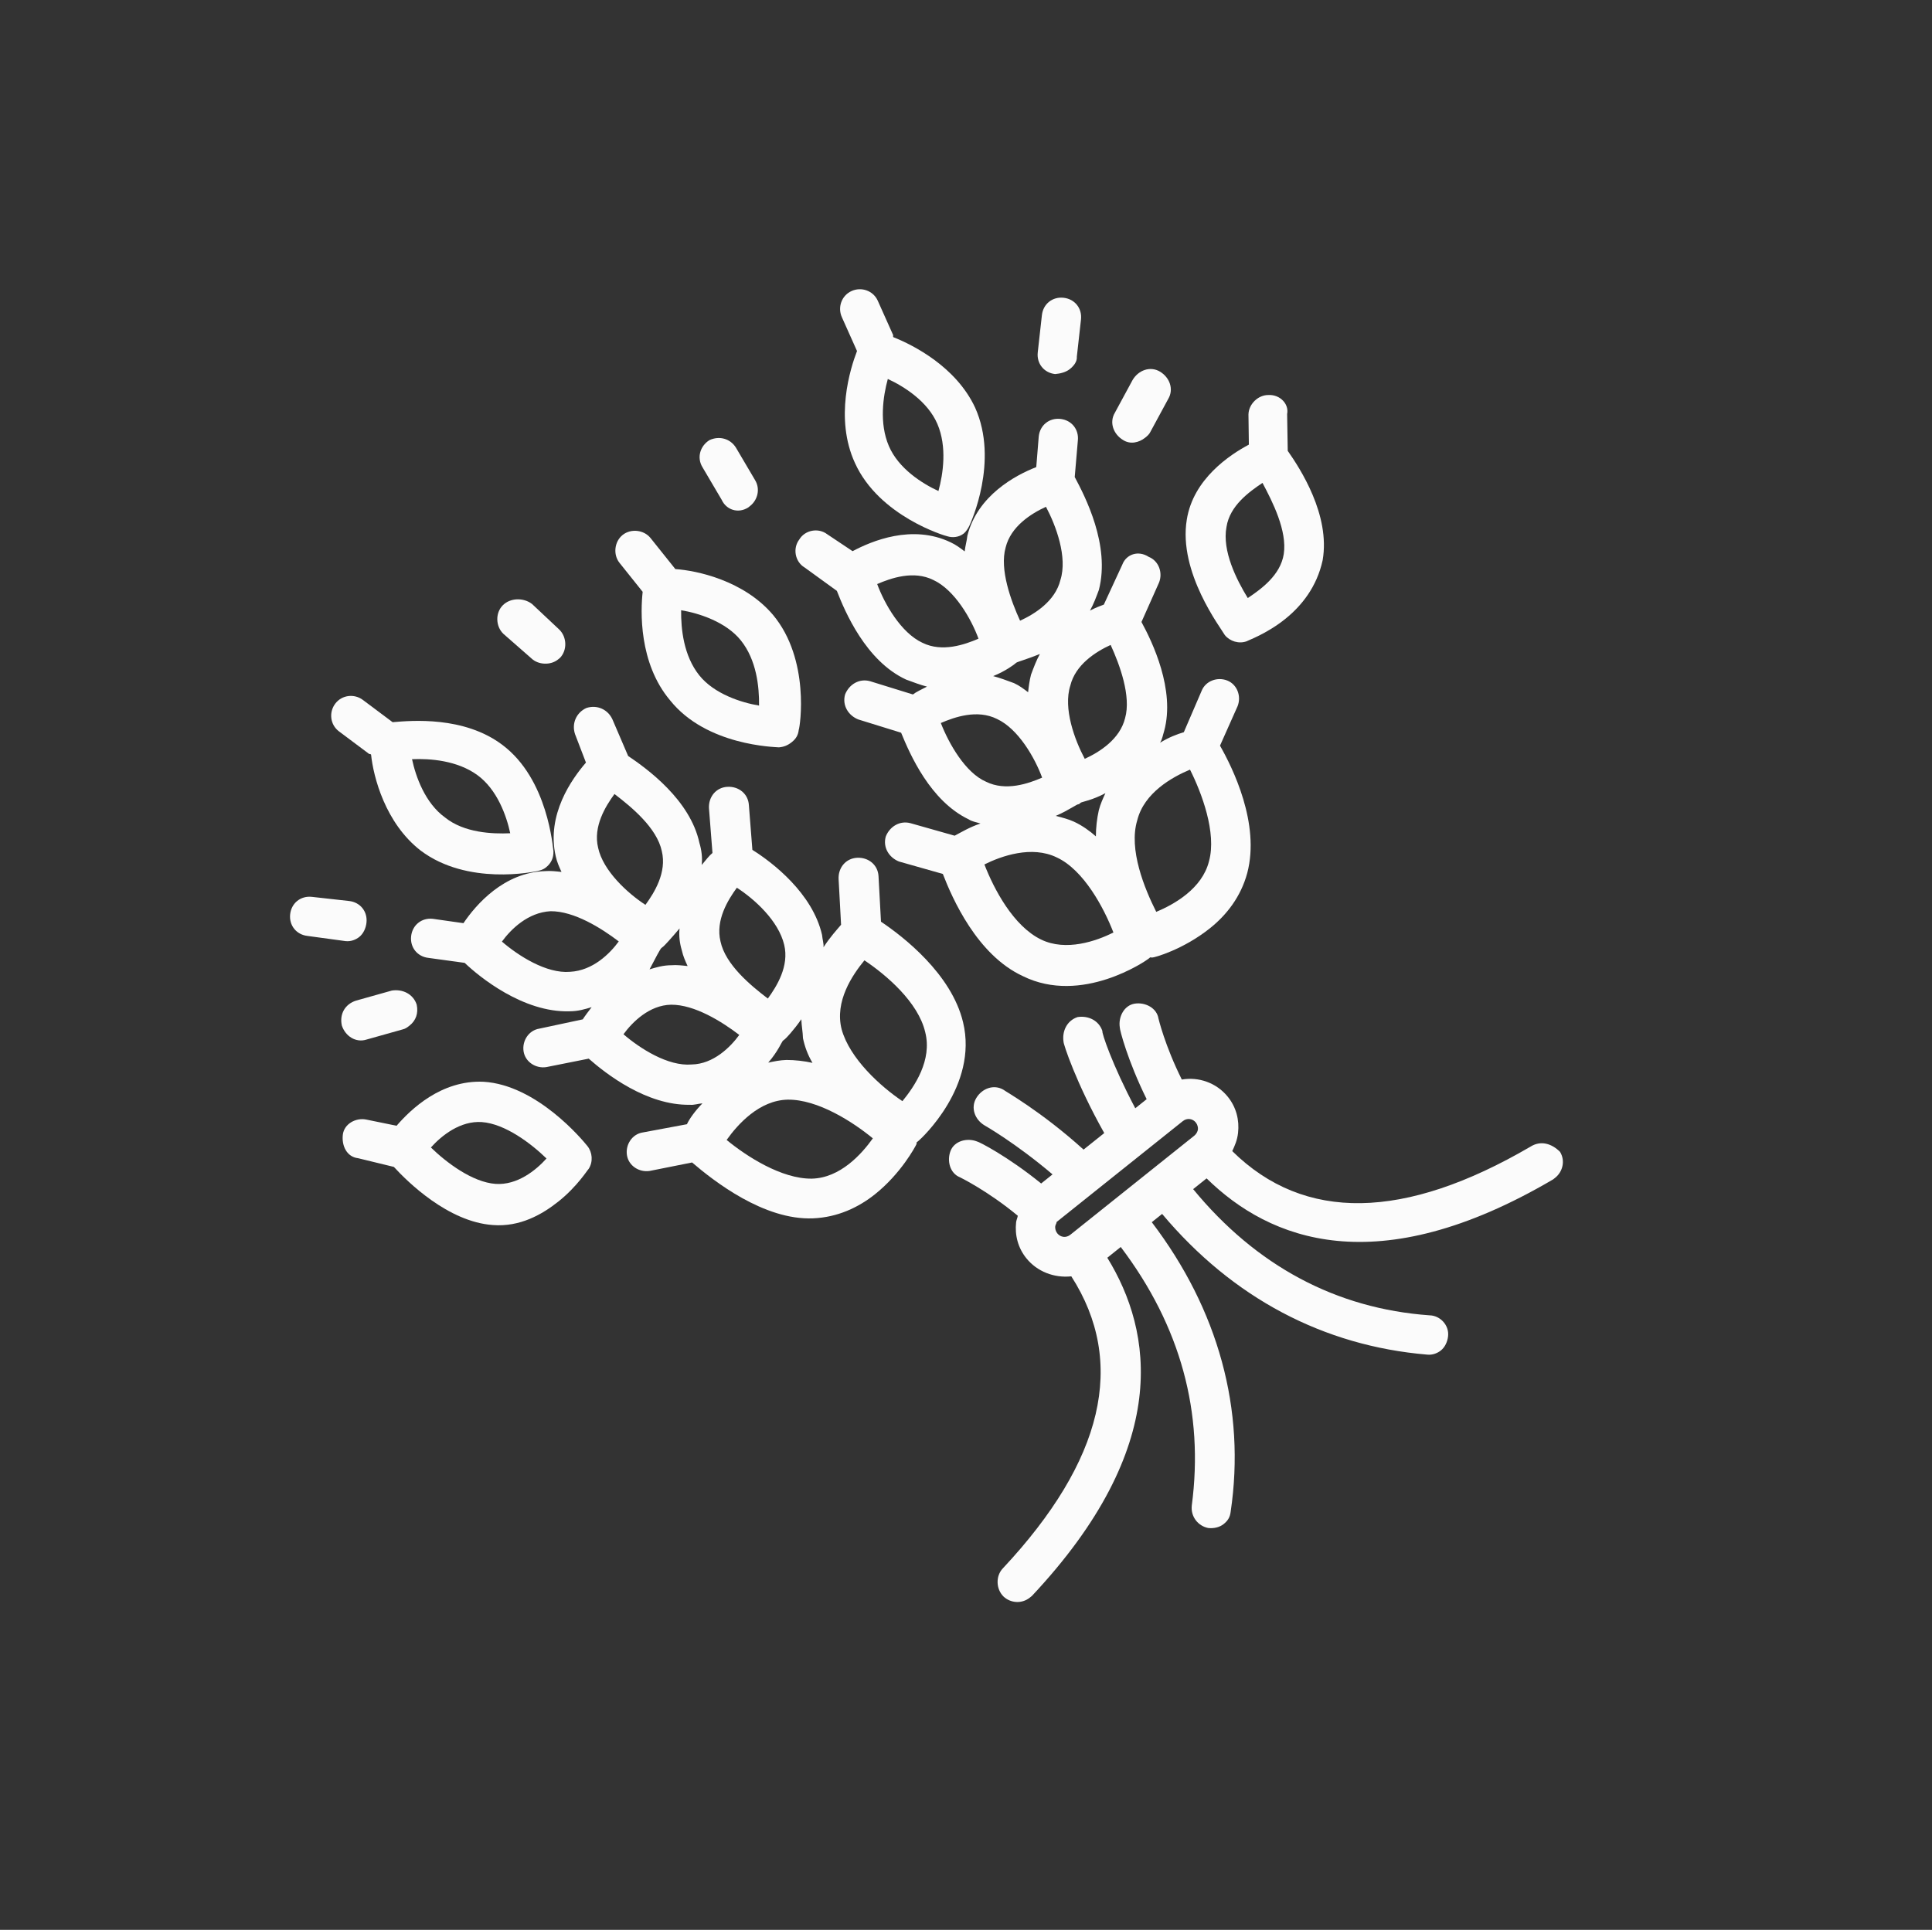 <svg width="1149" height="1148" viewBox="0 0 1149 1148" fill="none" xmlns="http://www.w3.org/2000/svg">
<rect x="0" y="0" width="1149" height="1148" fill="#333333" stroke="none"/>
<g clip-path="url(#clip0_402_6299)">
<path d="M483.534 724.743C498.169 724.134 510.593 718.235 520.436 710.368C535.814 698.075 544.306 682.212 545.045 680.614L545.168 679.507L546.398 678.524C547.629 677.54 581.954 646.068 572.745 608.061C565.869 579.279 536.975 557.007 523.941 548.27L522.476 521.212C522.11 514.448 516.454 509.895 509.689 510.261C502.925 510.628 498.372 516.284 498.739 523.048L500.204 550.106C497.62 553.18 493.806 557.237 489.745 563.508C489.992 561.294 489.132 558.957 488.887 556.128C483.239 531.405 459.509 513.071 447.459 505.564L445.379 478.998C445.012 472.233 439.357 467.681 432.592 468.047C425.828 468.413 421.275 474.069 421.641 480.833L423.722 507.4C421.876 508.875 419.908 511.457 417.324 514.531C417.817 510.103 417.204 505.552 415.976 501.493C410.451 475.664 384.508 457.082 373.565 449.699L364.226 427.926C361.523 422.022 355.128 419.068 348.732 421.156C342.828 423.86 339.873 430.254 341.962 436.65L348.474 453.625C340.107 463.338 324.848 484.609 330.496 509.332C331.233 512.776 332.584 515.728 333.936 518.68C330.615 518.31 327.295 517.94 324.466 518.185C299.745 518.79 283.011 538.216 275.628 549.159L257.427 546.569C250.786 545.829 245.249 550.254 244.509 556.895C243.768 563.536 248.194 569.072 254.835 569.813L276.357 572.773C284.963 581.016 311.151 602.426 338.701 601.576C343.743 601.578 347.802 600.35 351.861 599.121C349.893 601.703 347.924 604.285 346.57 606.376L320.74 611.9C314.468 612.882 310.407 619.153 311.388 625.425C312.37 631.698 318.64 635.759 324.913 634.778L350.128 629.745C360.332 638.727 384.554 657.676 410.381 657.194C412.595 657.441 414.932 656.581 417.761 656.336C413.332 660.885 410.009 665.557 408.532 668.754L382.211 673.664C375.938 674.645 371.877 680.916 372.859 687.189C373.84 693.462 380.111 697.523 386.384 696.541L411.598 691.508C424.405 702.462 454.282 725.964 483.553 724.745L483.534 724.743ZM456.881 632.123C462.664 625.483 465.003 619.581 465.618 619.089L466.848 618.106C467.463 617.614 471.893 613.065 476.569 606.303C476.69 610.238 477.427 613.682 477.548 617.618C478.653 622.784 480.373 627.458 483.2 632.256C478.281 631.147 472.747 630.53 467.704 630.528C463.769 630.649 460.325 631.386 456.881 632.123V632.123ZM393.322 563.963C393.404 563.225 393.404 563.225 393.322 563.963L394.552 562.979C395.167 562.488 398.982 558.43 404.149 552.283C403.656 556.71 404.269 561.261 405.497 565.32C406.234 568.764 407.586 571.716 408.937 574.669C405.617 574.298 402.296 573.928 399.467 574.173C394.425 574.171 390.366 575.399 386.307 576.628C389.876 569.742 392.696 564.463 393.322 563.963V563.963ZM466.378 562.023C469.448 574.692 461.941 586.742 456.649 593.996C446.321 586.121 431.445 573.816 428.498 560.041C425.428 547.372 432.935 535.322 438.226 528.067C448.678 534.836 462.94 547.632 466.378 562.023ZM550.236 613.956C554.534 630.684 543.828 646.3 536.691 655.029C523.658 646.292 505.339 629.681 500.549 612.338C496.251 595.61 506.957 579.995 514.094 571.265C527.127 580.002 546.061 596.121 550.236 613.956ZM355.71 504.299C352.641 491.63 360.148 479.58 365.439 472.326C375.767 480.201 390.644 492.505 393.59 506.281C396.66 518.95 389.153 531 383.862 538.254C373.41 531.486 358.657 518.075 355.71 504.299V504.299ZM298.499 560.114C303.791 552.859 313.88 542.778 327.409 542.045C341.429 541.928 357.66 552.142 367.988 560.017C362.697 567.272 352.608 577.353 339.079 578.085C324.935 579.31 308.212 568.481 298.499 560.114V560.114ZM370.795 615.24C376.087 607.986 386.176 597.905 399.089 597.664C413.11 597.546 429.341 607.76 439.669 615.636C434.377 622.89 424.288 632.971 411.375 633.212C397.23 634.436 380.508 623.607 370.795 615.24ZM468.433 654.142C486.389 653.903 507.292 667.44 519.095 677.16C512.45 686.505 499.654 700.766 482.805 701.129C464.848 701.368 443.946 687.831 432.142 678.111C438.787 668.766 451.584 654.504 468.433 654.142V654.142Z" fill="#FBFBFB"/>
<path d="M250.187 505.98C278.097 527.022 317.702 518.551 319.424 518.182C321.146 517.814 322.868 517.446 324.714 515.971C327.789 513.512 329.266 510.315 329.145 506.379C328.777 504.657 326.087 463.455 298.668 443.029C275.922 425.925 244.805 428.618 233.489 429.598L215.907 416.431C210.743 412.494 203.364 413.352 199.426 418.516C195.488 423.68 196.346 431.06 201.51 434.997L219.093 448.164C219.584 448.779 220.2 448.287 220.691 448.902C222.039 461.939 229.039 489.614 250.187 505.98V505.98ZM283.78 460.979C295.706 469.593 301.235 485.338 303.444 495.669C292.744 496.157 276.018 495.413 264.707 486.308C252.78 477.694 247.252 461.949 245.042 451.617C255.742 451.129 271.853 452.366 283.78 460.979V460.979Z" fill="#FBFBFB"/>
<path d="M316.152 391.749C320.209 395.564 327.465 395.812 331.771 392.37L333.001 391.387C337.431 386.838 337.188 378.967 332.639 374.537L316.41 359.281C311.246 355.343 303.375 355.586 298.946 360.135C294.516 364.684 294.759 372.555 299.308 376.984L316.152 391.749V391.749Z" fill="#FBFBFB"/>
<path d="M444.955 301.894L446.185 300.911C450.491 297.469 452.339 290.951 449.02 285.539L437.712 266.348C434.394 260.935 427.876 259.088 421.972 261.791C416.559 265.11 414.096 272.119 417.907 278.147L429.214 297.338C431.918 303.242 438.927 305.705 444.955 301.894V301.894Z" fill="#FBFBFB"/>
<path d="M205.52 559.832C208.841 560.202 211.793 558.85 213.639 557.375C216.099 555.408 217.576 552.211 217.946 548.891C218.687 542.25 214.262 536.713 207.62 535.973L185.484 533.505C178.842 532.764 173.306 537.19 172.566 543.831C171.825 550.472 176.251 556.008 182.892 556.748L205.52 559.832V559.832Z" fill="#FBFBFB"/>
<path d="M573.226 317.317C574.456 316.334 575.81 314.244 576.548 312.645C577.287 311.046 594.273 274.279 579.896 242.42C568.59 218.187 543.136 205.263 531.331 200.585C530.84 199.97 531.455 199.478 530.963 198.863L521.993 178.813C519.289 172.908 512.28 170.446 506.375 173.149C500.471 175.853 498.008 182.862 500.712 188.767L509.682 208.817C505.743 219.024 496.261 248.783 508.427 275.353C522.804 307.213 562.402 318.912 563.509 319.035C566.214 319.897 570.15 319.776 573.226 317.317V317.317ZM528.601 265.276C522.826 251.745 525.168 235.758 528.001 225.428C537.593 229.859 551.733 238.72 557.508 252.25C563.283 265.781 560.94 281.769 558.108 292.099C548.516 287.668 534.376 278.807 528.601 265.276V265.276Z" fill="#FBFBFB"/>
<path d="M463.225 444.568C466.054 444.323 468.391 443.463 470.851 441.496C473.312 439.529 474.665 437.439 475.036 434.118C475.774 432.52 481.939 392.305 459.688 365.731C442.355 345.308 414.439 339.394 401.648 338.528L386.897 320.074C382.963 315.153 375.215 314.29 370.294 318.223C365.373 322.157 364.509 329.905 368.443 334.826L382.211 352.05C380.977 363.118 379.735 394.357 398.544 416.625C420.179 443.69 461 444.33 463.225 444.568V444.568ZM440.619 380.974C449.962 392.662 451.555 408.528 451.428 419.72C440.974 417.994 424.742 412.822 415.891 401.75C406.548 390.062 404.955 374.196 405.083 363.004C415.536 364.73 431.769 369.902 440.619 380.974Z" fill="#FBFBFB"/>
<path d="M667.551 335.679L656.473 359.657C654.136 360.517 651.799 361.377 648.231 363.221C650.323 359.532 651.924 355.228 653.524 350.924C660.422 324.238 645.183 295.084 639.161 283.767L641.014 262.122C641.754 255.48 637.329 249.944 630.688 249.204C624.047 248.463 618.51 252.889 617.77 259.53L616.287 277.855C603.986 282.646 581.352 294.69 575.316 318.671C574.946 321.991 574.084 324.697 573.714 328.017C571.132 326.049 568.55 324.08 565.353 322.603C542.481 311.648 518.372 321.847 507.054 327.869L491.931 317.778C486.767 313.84 478.772 315.19 475.326 320.969C471.388 326.133 472.738 334.128 478.517 337.574L497.698 351.479C502.49 363.78 514.9 393.179 538.879 404.257C543.183 405.857 547.487 407.458 551.299 408.443C547.732 410.287 544.78 411.638 542.934 413.113L517.479 405.232C510.961 403.385 504.933 407.195 502.594 413.098C500.747 419.616 504.557 425.643 510.46 427.983L535.915 435.864C541.199 448.779 553.241 476.456 576.112 487.411C578.203 488.765 580.416 489.012 583.122 489.874C576.726 491.962 571.313 495.28 567.746 497.124L541.675 489.735C535.157 487.887 529.129 491.698 526.79 497.6C524.943 504.118 528.753 510.146 534.656 512.485L560.726 519.874C566.378 534.512 581.124 568.093 608.3 580.649C643.345 598.003 681.604 571.453 682.834 570.469L684.065 569.486L685.171 569.609C686.278 569.733 703.621 564.943 719.615 552.158C729.457 544.291 737.947 533.471 741.765 519.329C749.525 489.937 733.057 456.724 725.56 443.562L736.023 420.075C738.362 414.172 735.782 407.161 729.879 404.822C723.977 402.483 716.966 405.063 714.627 410.966L704.04 435.559C699.981 436.787 695.307 438.508 689.894 441.826C691.248 439.736 691.495 437.522 692.357 434.817C699.007 410.345 685.367 381.929 678.853 369.997L689.316 346.51C691.655 340.607 689.075 333.596 683.172 331.257C676.893 327.185 669.881 329.765 667.542 335.668L667.551 335.679ZM653.474 482.029C652.365 486.948 651.748 492.483 651.746 497.525C648.181 494.326 643.509 491.004 638.713 488.788C635.516 487.311 631.704 486.326 627.891 485.34C636.133 481.777 641.054 477.843 641.546 478.458L642.776 477.475C643.391 476.983 649.664 476.001 657.414 471.823C655.937 475.02 654.459 478.217 653.474 482.029V482.029ZM559.531 430.092C567.773 426.529 581.18 421.86 592.862 427.645C605.65 433.554 615.483 450.899 619.783 462.584C611.541 466.148 598.134 470.816 586.452 465.031C574.155 459.738 564.323 442.393 559.531 430.092ZM611.439 411.787C608.857 409.818 606.275 407.849 603.078 406.372C598.774 404.772 594.47 403.171 590.658 402.186C598.284 399.114 603.205 395.18 603.205 395.18L604.436 394.197C605.051 393.705 610.832 392.108 618.458 389.037C616.366 392.726 614.765 397.03 613.165 401.334C612.18 405.146 611.809 408.466 611.439 411.787V411.787ZM598.066 325.69C601.146 313.146 613.202 305.526 622.058 301.47C628.081 312.788 634.961 331.485 630.651 345.012C627.571 357.555 615.516 365.176 606.659 369.231C601.252 357.422 594.372 338.725 598.066 325.69ZM555.013 344.983C567.802 350.891 577.634 368.236 581.934 379.922C573.693 383.485 560.285 388.153 548.603 382.369C535.815 376.46 525.983 359.115 521.682 347.43C529.924 343.866 543.332 339.198 555.013 344.983V344.983ZM619.131 558.884C602.654 550.883 591.101 528.864 585.449 514.226C595.536 509.187 613.618 502.799 628.497 510.061C644.482 517.446 656.527 540.081 662.178 554.719C652.091 559.757 634.01 566.146 619.131 558.884ZM719.015 512.31C714.95 528.665 698.22 538.006 687.642 542.43C680.76 528.775 671.053 505.281 676.348 487.942C680.413 471.586 697.143 462.245 707.721 457.821C714.603 471.476 723.695 495.462 719.015 512.31ZM669.115 427.183C666.035 439.726 653.979 447.347 645.123 451.402C639.101 440.085 632.22 421.388 636.53 407.861C639.61 395.317 651.666 387.697 660.522 383.641C665.929 395.45 672.809 414.147 669.115 427.183Z" fill="#FBFBFB"/>
<path d="M754.419 234.985C748.27 234.859 742.61 240.392 742.485 246.541L742.724 264.497C731.407 270.519 709.632 284.901 705.81 309.128C700.633 340.488 726.079 373.582 728.414 377.764C731.364 381.455 736.775 383.179 741.449 381.459C742.064 380.967 753.135 377.159 764.207 368.308C774.049 360.44 783.154 349.129 786.604 333.265C791.288 306.332 773.097 278.53 765.844 268.196L765.484 246.304C766.716 240.278 761.184 234.618 754.419 234.985V234.985ZM763.484 329.566C761.511 342.233 749.947 350.469 742.074 355.754C735.437 344.929 726.711 327.707 729.422 313.442C731.395 300.775 742.959 292.539 750.832 287.253C756.854 298.571 765.58 315.792 763.484 329.566Z" fill="#FBFBFB"/>
<path d="M287.522 643.495C262.433 642.379 244.224 659.959 235.857 669.672L217.779 665.975C211.753 664.743 204.618 668.43 203.878 675.071C203.137 681.712 206.333 688.232 212.974 688.972L234.249 694.146C242.239 702.881 266.459 726.873 293.147 728.728C309.258 729.964 322.42 722.467 332.262 714.6C343.335 705.749 349.488 695.789 350.103 695.297C352.81 691.117 352.321 685.459 349.37 681.768C346.42 678.078 319.252 645.352 287.522 643.495V643.495ZM294.755 704.254C280.858 703.265 265.366 691.452 256.268 682.593C262.666 675.463 273.738 666.612 286.529 667.478C300.426 668.467 315.918 680.28 325.016 689.138C318.618 696.269 307.545 705.12 294.755 704.254V704.254Z" fill="#FBFBFB"/>
<path d="M910.196 682.107C835.279 725.862 775.753 727.069 732.846 684.744C734.323 681.547 735.8 678.35 736.294 673.923C737.158 666.175 735.193 658.672 730.275 652.52C723.391 643.909 712.57 640.461 702.853 642.179C692.776 622.005 688.969 605.892 688.969 605.892C687.988 599.619 681.102 596.05 674.829 597.031C668.556 598.013 664.987 604.899 665.969 611.172C665.845 612.279 670.512 630.729 681.941 653.855L675.174 659.264C661.287 633.062 655.022 613.873 655.637 613.381C653.548 606.985 647.154 604.031 640.881 605.013C634.485 607.101 631.531 613.495 632.512 619.768C632.389 620.875 639.882 644.123 656.72 674.015L644.418 683.849C618.968 660.841 597.327 648.903 596.835 648.288C591.056 644.842 584.044 647.422 580.599 653.201C577.153 658.98 579.733 665.991 585.512 669.437C585.512 669.437 603.956 679.898 625.964 698.601L619.197 704.01C599.156 687.768 582.187 679.152 581.081 679.029C575.178 676.69 567.675 678.654 565.336 684.557C562.997 690.46 564.962 697.963 570.864 700.302C570.864 700.302 587.342 708.302 605.292 723.191C605.169 724.298 604.43 725.896 604.307 727.003C603.443 734.751 605.408 742.254 610.325 748.405C616.717 756.402 626.924 760.341 637.132 759.238C670.074 810.537 656.276 868.951 596.48 932.882C592.05 937.431 592.293 945.302 596.842 949.732C600.899 953.546 607.54 954.286 612.461 950.353L613.692 949.369C696.989 860.604 685.577 792.095 658.537 748.178L666.533 741.785C702.182 788.904 716.06 840.318 708.782 895.537C708.042 902.178 712.467 907.714 718.493 908.946C721.814 909.317 725.258 908.58 727.718 906.613C730.179 904.646 731.532 902.556 731.903 899.236C740.904 838.606 724.569 779.073 684.987 727.034L691.138 722.117C733.181 772.189 787.162 800.62 848.777 805.809C852.098 806.18 855.05 804.828 856.895 803.353C859.356 801.386 860.833 798.189 861.203 794.868C861.944 788.227 856.411 782.567 850.262 782.442C794.673 778.485 747.086 753.008 709.592 707.365L717.589 700.973C754.963 737.638 818.785 763.244 923.717 701.544L924.947 700.561C929.253 697.119 931.101 690.601 927.782 685.188C922.741 680.144 916.224 678.296 910.196 682.107V682.107ZM636.527 734.518C636.117 734.845 636.117 734.845 636.527 734.518C634.066 736.484 630.746 736.114 628.779 733.654C627.796 732.423 627.427 730.701 627.551 729.595C627.674 728.488 628.289 727.996 628.413 726.889L703.459 666.9C705.919 664.933 709.24 665.303 711.206 667.764C712.19 668.994 712.558 670.716 712.435 671.823C712.311 672.93 711.573 674.528 710.343 675.512L636.527 734.518V734.518Z" fill="#FBFBFB"/>
<path d="M218.043 618.379L239.445 612.361C241.167 611.992 242.398 611.009 243.628 610.026C247.319 607.075 248.919 602.771 247.814 597.605C245.726 591.209 239.332 588.255 233.059 589.237L211.656 595.255C205.26 597.343 201.814 603.122 203.288 610.01C205.376 616.406 211.647 620.467 218.043 618.379Z" fill="#FBFBFB"/>
<path d="M636.233 219.566C638.693 217.599 640.662 215.017 640.417 212.188L642.886 190.051C643.626 183.41 639.201 177.874 632.56 177.133C625.918 176.393 620.382 180.818 619.642 187.459L617.174 209.596C616.433 216.237 620.859 221.774 627.5 222.514C630.328 222.269 633.772 221.533 636.233 219.566V219.566Z" fill="#FBFBFB"/>
<path d="M663.034 245.527C659.589 251.306 662.169 258.317 667.948 261.763C672.128 264.47 677.294 263.365 680.985 260.415C682.215 259.432 683.445 258.448 684.184 256.85L694.769 237.298C698.214 231.519 695.634 224.508 689.855 221.062C684.076 217.616 677.065 220.196 673.619 225.975L663.034 245.527Z" fill="#FBFBFB"/>
</g>
<defs>
<clipPath id="clip0_402_6299">
<rect width="713.933" height="711.472" fill="white" transform="translate(73.335 518.859) rotate(-38.638)"/>
</clipPath>
</defs>
</svg>
